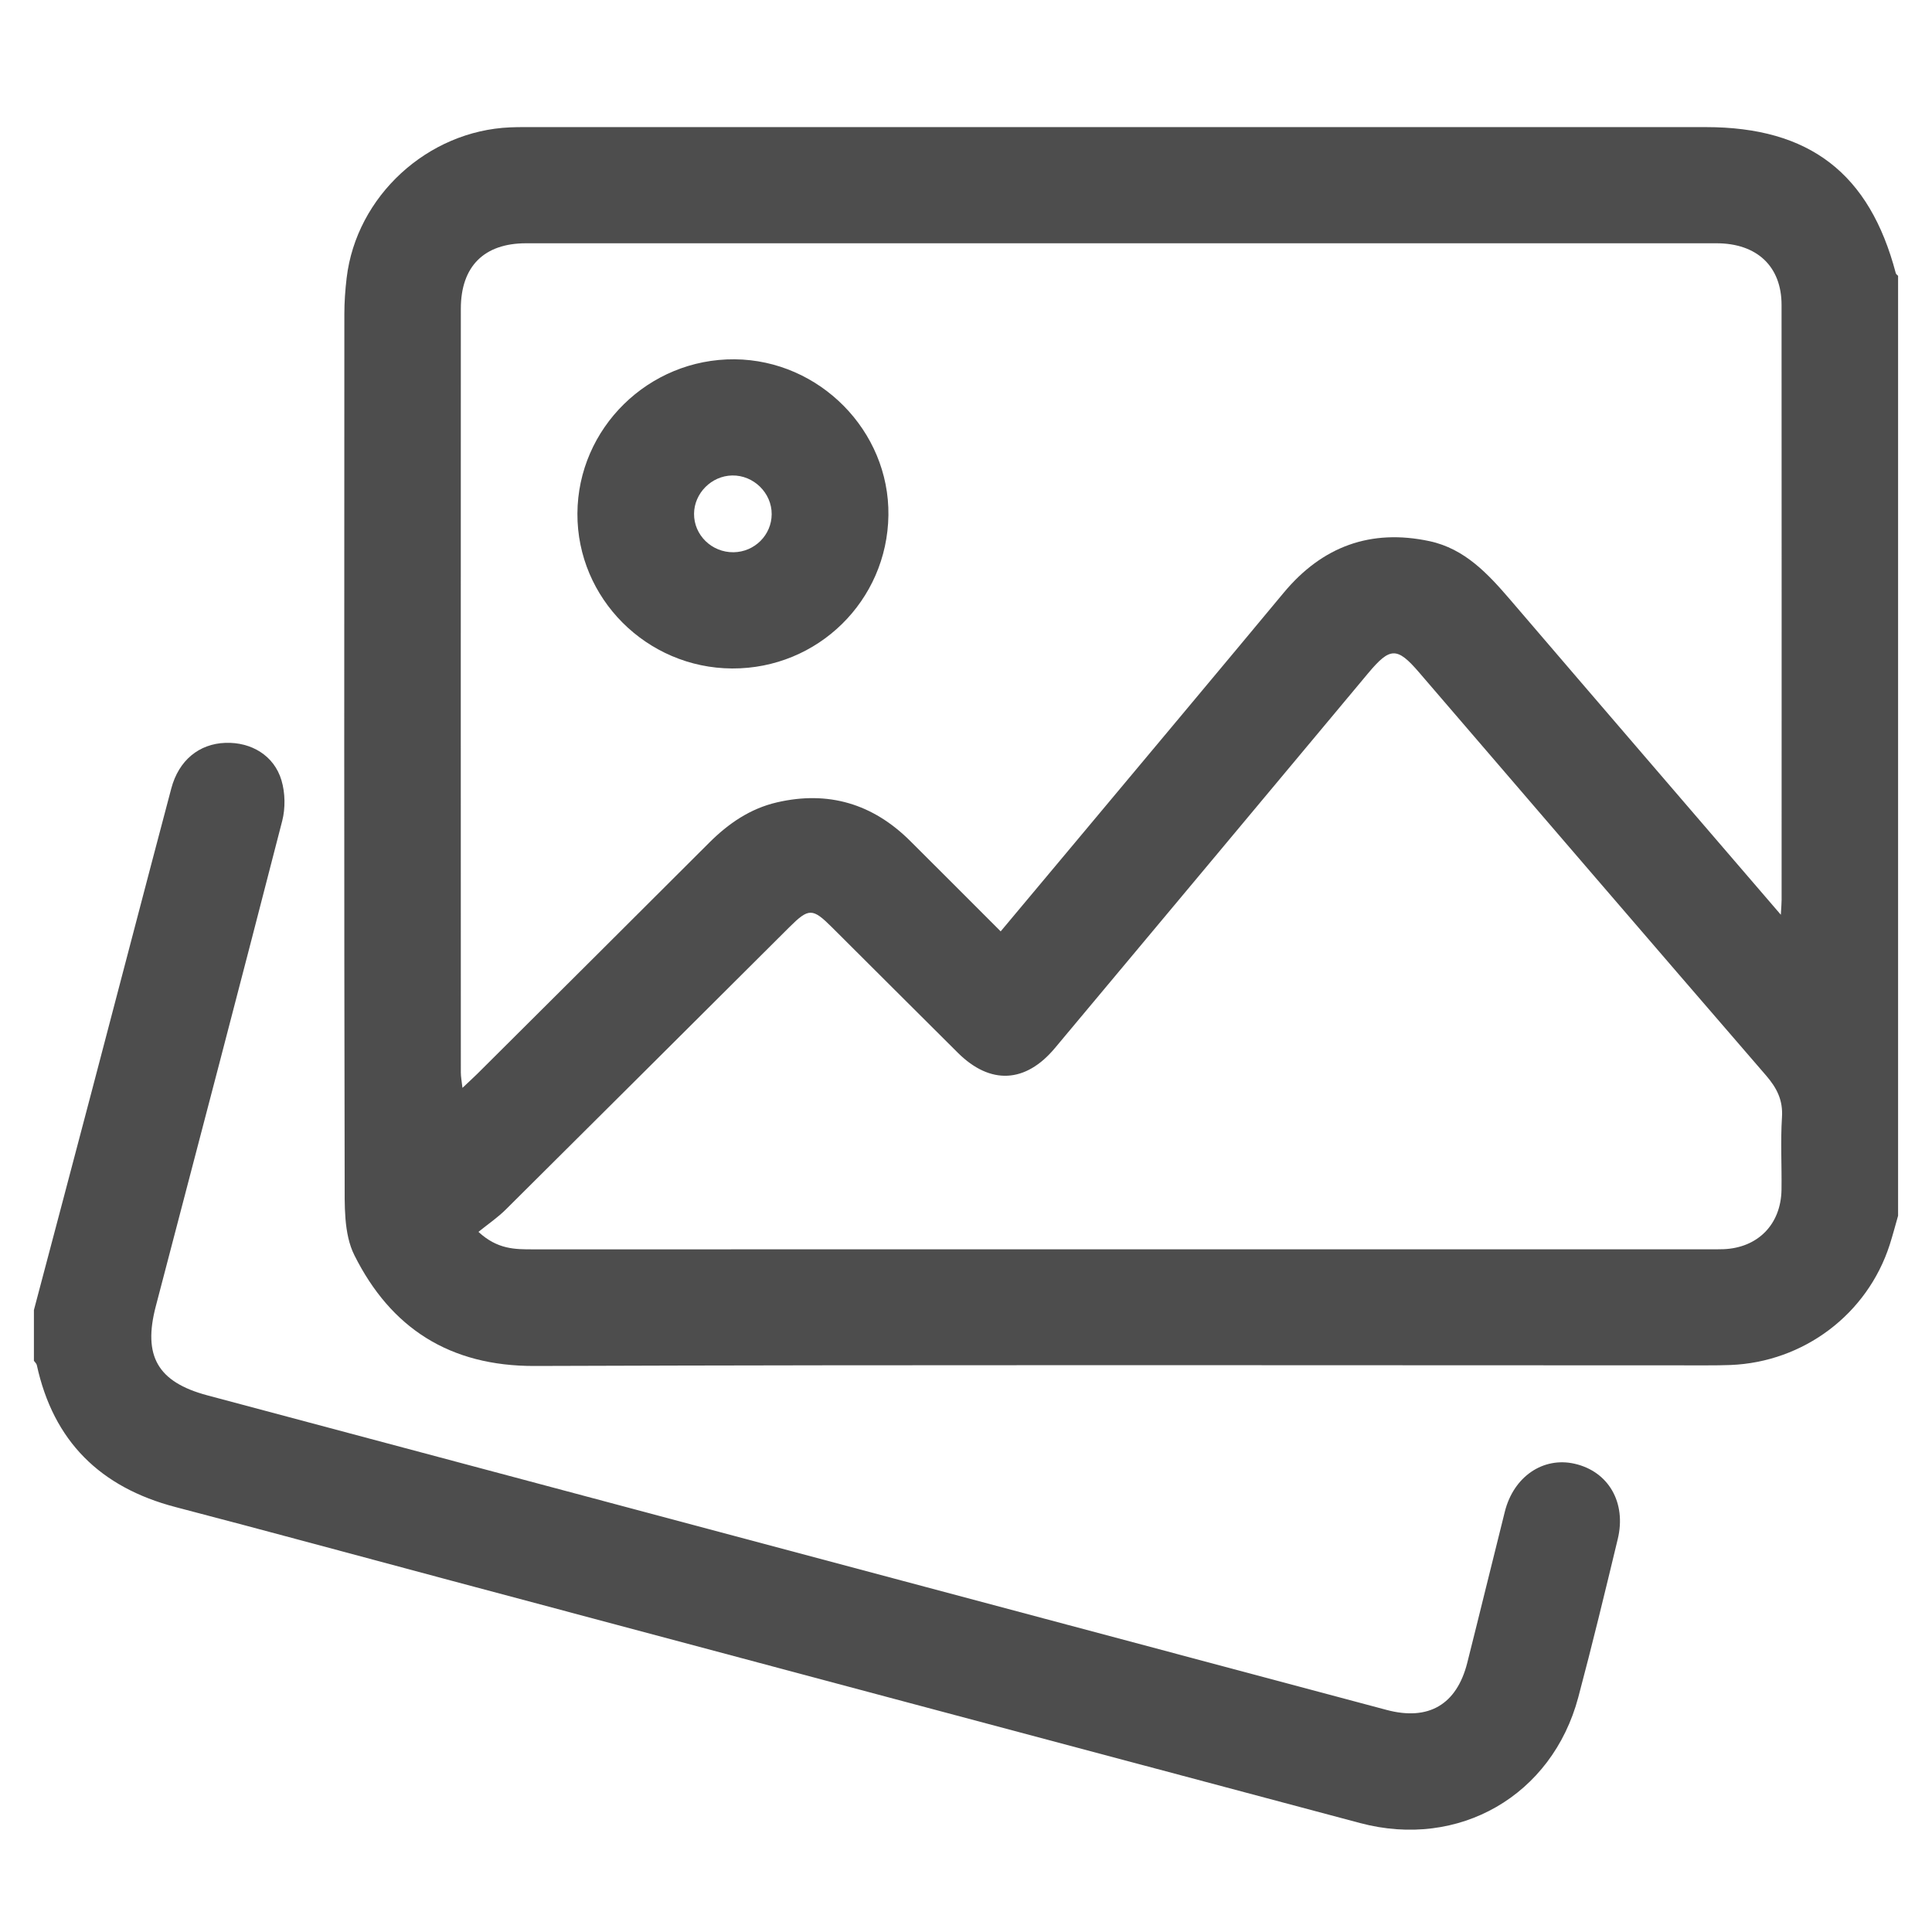 <svg width="20" height="20" viewBox="0 0 38 34" fill="none" xmlns="http://www.w3.org/2000/svg">
<path d="M37.333 21.912C37.278 22.104 37.228 22.296 37.167 22.486C36.726 23.85 35.477 24.791 34.035 24.848C33.88 24.854 33.726 24.855 33.57 24.855C25.886 24.855 18.203 24.84 10.519 24.867C8.841 24.873 7.686 24.119 6.971 22.69C6.757 22.265 6.78 21.696 6.779 21.194C6.767 15.522 6.771 9.85 6.773 4.178C6.773 3.942 6.79 3.703 6.818 3.467C7.009 1.859 8.409 0.572 10.036 0.505C10.202 0.498 10.369 0.5 10.537 0.5C18.209 0.5 25.88 0.5 33.551 0.5C35.591 0.5 36.771 1.409 37.288 3.374C37.293 3.394 37.318 3.409 37.333 3.426V21.911V21.912ZM35.027 15.99C35.035 15.836 35.042 15.769 35.042 15.701C35.042 11.8 35.044 7.899 35.041 3.998C35.041 3.239 34.556 2.785 33.761 2.785C25.957 2.785 18.151 2.785 10.346 2.785C9.522 2.785 9.065 3.239 9.064 4.07C9.062 9.078 9.063 14.084 9.064 19.092C9.064 19.178 9.081 19.263 9.096 19.397C9.221 19.279 9.308 19.2 9.391 19.118C10.911 17.604 12.432 16.092 13.948 14.576C14.327 14.197 14.755 13.904 15.28 13.782C16.292 13.547 17.167 13.809 17.901 14.539C18.489 15.124 19.075 15.712 19.682 16.319C20.19 15.713 20.671 15.139 21.151 14.564C22.518 12.929 23.887 11.296 25.25 9.657C26.007 8.747 26.96 8.397 28.117 8.644C28.811 8.793 29.266 9.286 29.706 9.798C31.456 11.842 33.213 13.881 35.026 15.991L35.027 15.99ZM9.411 22.23C9.787 22.577 10.134 22.573 10.482 22.573C18.191 22.572 25.902 22.572 33.611 22.572C33.706 22.572 33.803 22.574 33.898 22.57C34.573 22.544 35.028 22.084 35.04 21.404C35.047 20.928 35.019 20.451 35.049 19.977C35.072 19.639 34.948 19.399 34.736 19.153C32.454 16.513 30.181 13.866 27.906 11.219C27.478 10.723 27.341 10.726 26.911 11.24C24.858 13.699 22.804 16.158 20.749 18.614C20.171 19.306 19.479 19.34 18.843 18.71C18.015 17.888 17.19 17.061 16.363 16.238C15.98 15.857 15.907 15.857 15.524 16.238C13.667 18.088 11.811 19.939 9.952 21.786C9.793 21.945 9.604 22.073 9.411 22.229V22.23Z" fill="#4D4D4D"/>
<path d="M0.667 23.767C1.049 22.323 1.432 20.879 1.812 19.433C2.332 17.458 2.846 15.481 3.369 13.508C3.516 12.953 3.917 12.629 4.433 12.611C4.942 12.593 5.391 12.86 5.536 13.347C5.61 13.595 5.615 13.895 5.551 14.145C4.732 17.33 3.897 20.512 3.064 23.694C2.808 24.67 3.1 25.183 4.076 25.444C11.808 27.507 19.54 29.57 27.273 31.632C28.097 31.852 28.651 31.528 28.859 30.706C29.109 29.716 29.349 28.723 29.598 27.733C29.771 27.043 30.35 26.649 30.971 26.79C31.635 26.941 31.993 27.552 31.819 28.272C31.569 29.311 31.318 30.351 31.043 31.383C30.528 33.317 28.695 34.375 26.751 33.857C20.79 32.271 14.83 30.678 8.871 29.088C7.064 28.606 5.26 28.114 3.452 27.642C1.973 27.255 1.05 26.348 0.724 24.849C0.718 24.819 0.686 24.793 0.667 24.765C0.667 24.432 0.667 24.099 0.667 23.766V23.767Z" fill="#4D4D4D"/>
<path d="M14.4 11.148C12.72 11.14 11.35 9.769 11.357 8.103C11.364 6.421 12.758 5.053 14.45 5.067C16.12 5.082 17.496 6.477 17.474 8.135C17.451 9.815 16.085 11.155 14.401 11.148H14.4ZM14.429 8.862C14.843 8.856 15.176 8.523 15.178 8.114C15.181 7.696 14.822 7.344 14.401 7.352C13.994 7.359 13.654 7.701 13.651 8.105C13.648 8.525 14 8.867 14.428 8.862H14.429Z" fill="#4D4D4D"/>
</svg>
